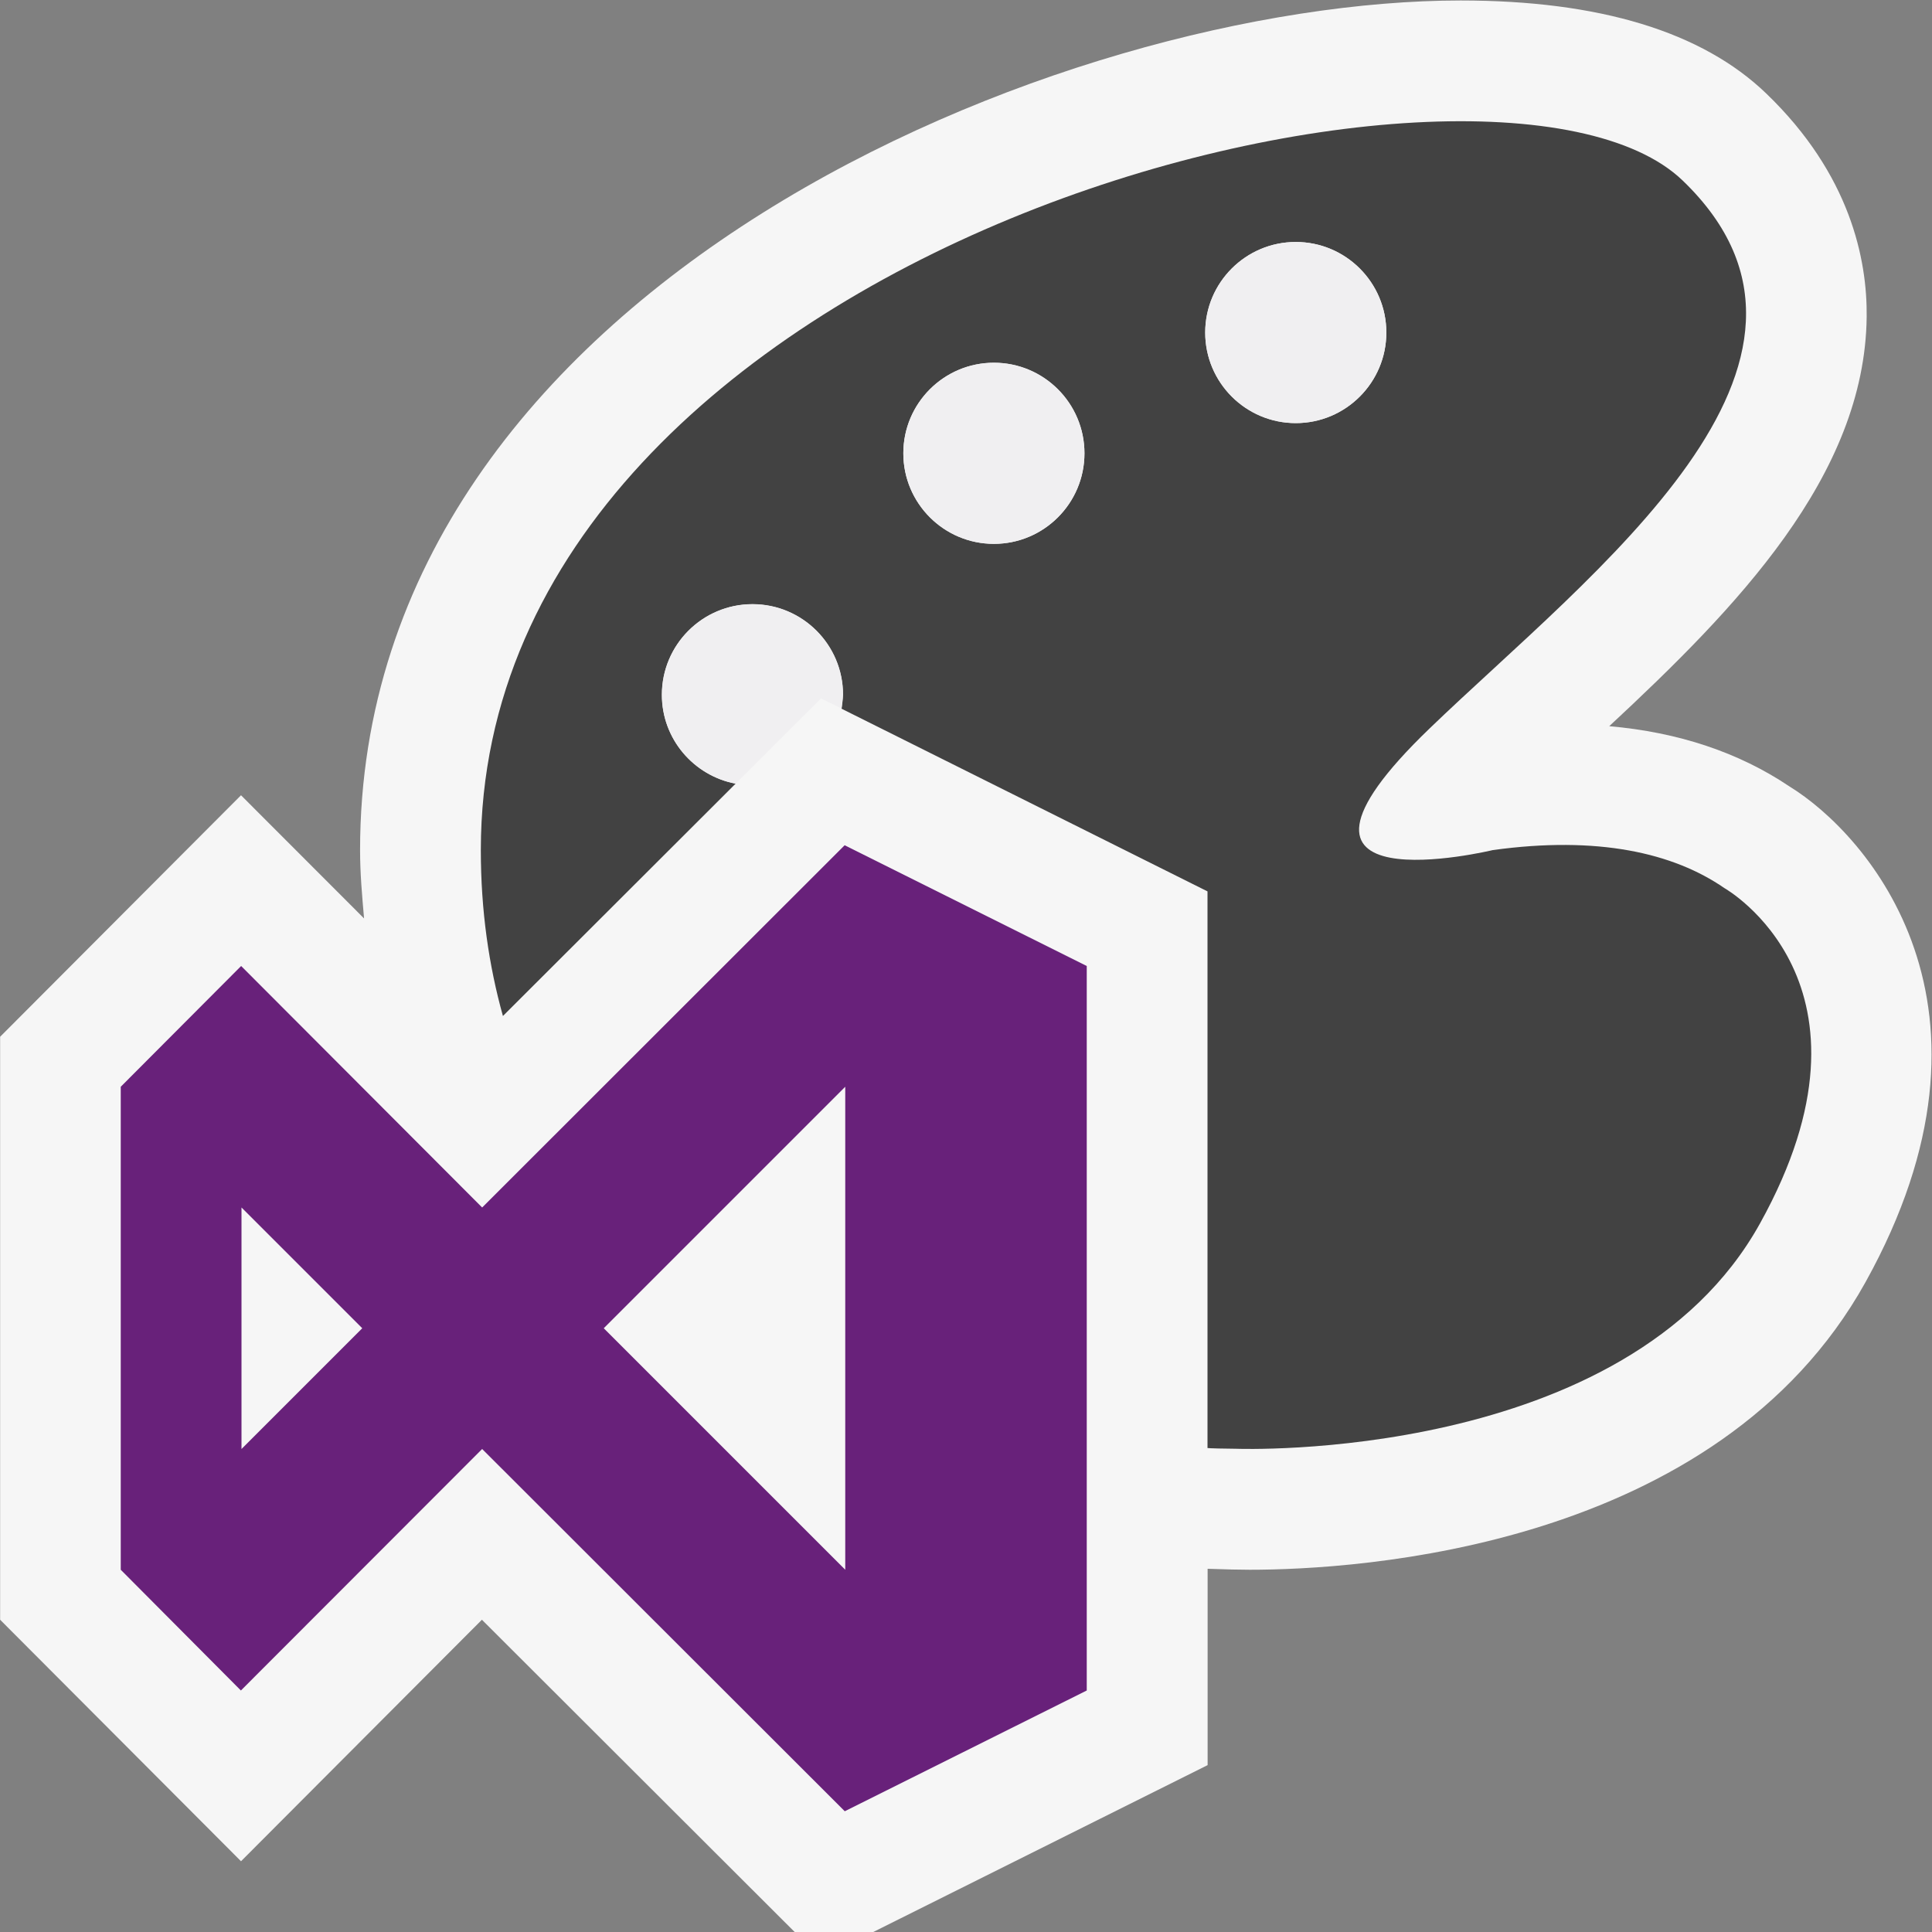 <svg xmlns="http://www.w3.org/2000/svg" width="16" height="16"><rect width="100%" height="100%" fill="#808080" stroke="none"/><style type="text/css">.icon-canvas-transparent{opacity:0;fill:#F6F6F6;} .icon-vs-out{fill:#F6F6F6;} .icon-vs-bg{fill:#424242;} .icon-vs-fg{fill:#F0EFF1;} .icon-visualstudio{fill:#68217A;}</style><path class="icon-canvas-transparent" d="M16 16h-16v-16h16v16z" id="canvas"/><path class="icon-vs-out" d="M15.449 10.619c-1.228 2.209-4.213 2.381-5.099 2.381l-.147-.002-.202-.006v1.626l-2.769 1.382h-.651l-2.59-2.586-1.995 2-1.995-2v-4.828l1.995-2 1.019 1.02c-.016-.185-.033-.37-.033-.566 0-4.685 5.844-7.036 9.115-7.036 1.148 0 2 .259 2.531.771.696.67.836 1.375.831 1.848-.014 1.321-1.086 2.418-2.132 3.391.572.05 1.073.217 1.491.498.648.397 1.902 1.819.631 4.107z" id="outline"/><path class="icon-vs-bg" d="M14.281,7.355c-0.423-0.292-1.048-0.435-1.918-0.315c0,0-2.095,0.504-0.523-1.008
		c1.335-1.286,3.667-3.025,2.095-4.537C12.363-0.017,3.982,1.999,3.982,7.04c0,0.504,0.067,0.958,0.183,1.374L6.092,6.49
		C5.745,6.424,5.481,6.12,5.481,5.754c0-0.414,0.336-0.75,0.75-0.75s0.75,0.336,0.75,0.75c0,0.039-0.006,0.077-0.012,0.115L10,7.382
		v4.61c0,0.002,0.158,0.006,0.236,0.006c0.005,0,3.234,0.125,4.339-1.865S14.281,7.355,14.281,7.355z M8.231,4.504
		c-0.414,0-0.75-0.336-0.75-0.75s0.336-0.75,0.75-0.75s0.75,0.336,0.75,0.75S8.645,4.504,8.231,4.504z M9.981,2.754
		c0-0.414,0.336-0.75,0.75-0.75s0.75,0.336,0.75,0.75s-0.336,0.75-0.75,0.75S9.981,3.168,9.981,2.754z" id="iconBg"/><path class="icon-vs-fg" d="M8.981 3.754c0 .414-.336.75-.75.75s-.75-.336-.75-.75.336-.75.75-.75.75.336.75.75zm1.75-1.75c-.414 0-.75.336-.75.75s.336.75.75.75.75-.336.75-.75-.336-.75-.75-.75zm-4.639 4.486l.707-.706.171.084.012-.115c0-.414-.336-.75-.75-.75s-.75.336-.75.75c-.001.367.263.671.61.737z" id="iconFg"/><path class="icon-visualstudio" d="M6.995 7l-3.002 3-1.996-2-.997 1v4l.995 1 1.998-2 3.003 3 2.004-1v-6l-2.005-1zm-4.995 5v-2l1 1-1 1zm3-1l2-2v4l-2-2z" id="colorImportance"/></svg>
